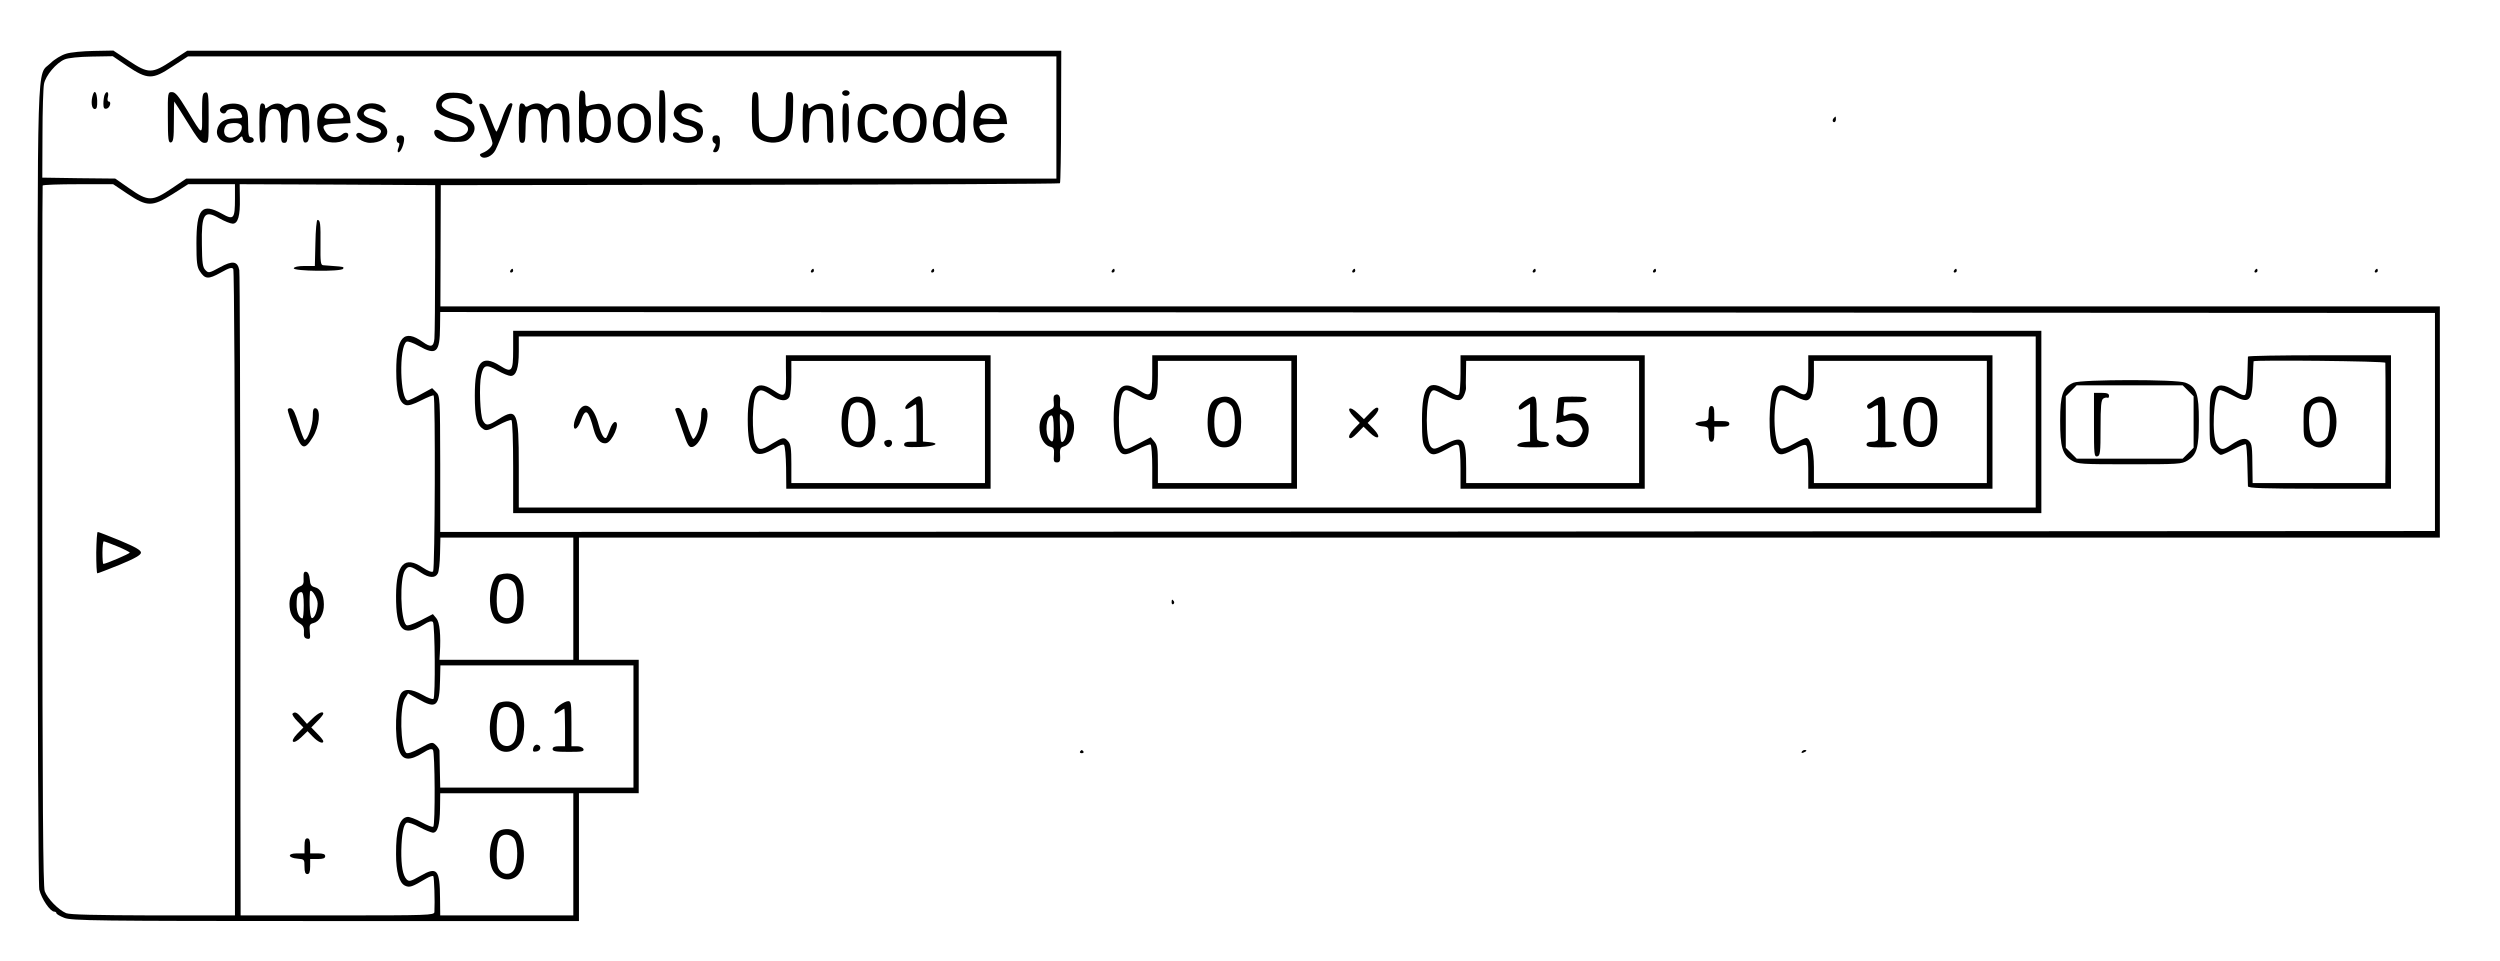 <?xml version="1.0" standalone="no"?>
<!DOCTYPE svg PUBLIC "-//W3C//DTD SVG 20010904//EN"
 "http://www.w3.org/TR/2001/REC-SVG-20010904/DTD/svg10.dtd">
<svg version="1.0" xmlns="http://www.w3.org/2000/svg"
 width="1330pt" height="511pt" viewBox="0 0 1330 511"
 preserveAspectRatio="xMidYMid meet">
<g transform="translate(0,511) scale(0.1,-0.1)"
fill="#000000" stroke="none">
<path d="M351 4824 c-24 -7 -61 -29 -82 -50 -75 -73 -69 109 -69 -2245 0
-1198 4 -2130 9 -2152 12 -49 58 -117 80 -117 6 0 11 -4 11 -8 0 -5 19 -16 42
-25 38 -15 165 -17 1390 -17 l1348 0 0 340 0 340 159 0 159 0 0 355 0 355
-159 0 -159 0 0 325 0 325 4950 0 4950 0 0 148 c1 134 0 597 0 945 l0 137
-5319 0 -5318 0 1 323 1 322 1644 2 c904 1 1646 5 1650 8 3 4 6 164 6 356 l1
349 -2325 0 -2325 0 -80 -52 c-107 -71 -126 -71 -231 -1 l-82 54 -104 -2 c-57
-1 -124 -7 -148 -15z m325 -65 c109 -73 135 -74 241 -3 l83 54 2310 0 2310 0
0 -325 0 -325 -2315 0 -2314 0 -77 -52 c-104 -70 -125 -71 -225 -1 l-76 53
-194 2 -194 3 1 230 c0 127 4 247 8 268 8 45 66 113 110 131 18 8 78 14 143
15 l113 2 76 -52z m2 -680 c105 -70 131 -70 240 -2 l83 53 124 0 125 0 0 -77
c0 -108 -7 -115 -69 -80 -108 60 -136 27 -136 -158 0 -100 3 -126 18 -148 28
-43 45 -44 110 -8 48 27 61 30 68 20 5 -8 9 -785 9 -1727 l0 -1712 -435 0
c-304 1 -444 4 -463 12 -42 18 -100 78 -114 117 -9 28 -12 460 -13 1891 -1
1020 0 1858 2 1863 2 4 88 7 190 7 l185 0 76 -51z m1637 -344 c0 -214 -2 -407
-4 -427 -4 -44 -19 -48 -62 -17 -100 71 -141 26 -141 -154 0 -115 16 -171 51
-182 15 -4 41 4 82 25 34 17 63 29 66 26 10 -10 7 -926 -3 -936 -6 -6 -27 2
-54 20 -98 66 -142 19 -143 -148 -1 -185 36 -224 147 -155 26 17 42 21 49 14
11 -11 14 -397 3 -409 -4 -4 -30 5 -57 21 -61 34 -101 35 -118 4 -27 -51 -33
-224 -10 -294 19 -60 56 -64 133 -16 26 17 42 21 49 14 11 -11 13 -398 2 -409
-4 -4 -32 7 -63 24 -31 17 -65 30 -75 28 -42 -6 -61 -69 -60 -199 0 -93 17
-153 48 -167 24 -11 37 -7 112 38 17 10 34 16 38 13 5 -6 9 -134 6 -191 -1
-17 -33 -18 -516 -18 l-515 0 0 48 c-1 26 -1 792 -1 1702 -1 910 -3 1668 -6
1683 -9 48 -36 52 -103 15 -57 -31 -61 -32 -77 -15 -15 15 -18 38 -19 135 -3
165 12 187 92 141 28 -16 61 -29 72 -29 28 0 40 42 38 134 l-1 76 520 -2 520
-3 0 -390z m10639 -870 l0 -580 -5306 -3 -5306 -2 0 362 c-1 353 -1 362 -22
382 l-21 21 -59 -32 c-32 -18 -64 -33 -70 -33 -42 0 -49 286 -7 312 7 4 35 -6
64 -22 94 -53 113 -37 114 101 l1 79 5306 -2 5306 -3 0 -580z m-9904 -940 l0
-325 -356 0 -356 0 2 33 c6 100 -1 166 -18 187 l-19 23 -66 -34 c-43 -21 -70
-30 -76 -24 -31 31 -35 246 -7 290 18 27 30 26 86 -12 42 -28 76 -30 89 -4 6
10 11 57 12 105 l2 86 353 0 354 0 0 -325z m320 -680 l0 -325 -514 0 -514 0
-2 93 c-1 50 -2 98 -2 104 -1 7 -10 21 -20 30 -18 17 -22 16 -83 -17 -42 -23
-68 -31 -74 -25 -31 31 -36 246 -6 291 l16 25 54 -30 c96 -55 113 -40 116 99
l2 80 513 0 514 0 0 -325z m-320 -680 l0 -325 -354 0 -354 0 -1 90 c-1 156
-15 172 -107 119 -49 -28 -58 -30 -71 -17 -20 21 -29 71 -28 153 2 90 12 142
29 148 8 3 38 -7 67 -23 30 -16 62 -29 72 -30 25 0 37 40 38 131 l1 79 354 0
354 0 0 -325z"/>
<path d="M3080 4490 c0 -130 1 -141 18 -138 9 2 16 10 14 17 -2 9 4 8 20 -3
61 -43 118 0 118 89 0 69 -28 109 -74 102 -17 -2 -38 -7 -47 -11 -12 -5 -15 1
-15 36 1 33 -3 43 -16 46 -17 3 -18 -9 -18 -138z m127 13 c11 -32 11 -68 -1
-100 -9 -27 -56 -32 -76 -8 -15 19 -15 102 1 121 6 8 24 14 39 14 22 0 30 -6
37 -27z"/>
<path d="M3509 4628 c-1 -2 -2 -65 -3 -140 -1 -126 0 -138 16 -138 16 0 18 13
18 140 0 118 -2 140 -15 140 -8 0 -16 -1 -16 -2z"/>
<path d="M4480 4615 c0 -8 9 -15 20 -15 11 0 20 7 20 15 0 8 -9 15 -20 15 -11
0 -20 -7 -20 -15z"/>
<path d="M5100 4579 c0 -46 -1 -49 -16 -35 -18 18 -56 21 -84 6 -22 -12 -42
-76 -36 -111 3 -13 5 -30 5 -36 3 -41 80 -69 110 -40 11 10 14 10 18 0 3 -7
12 -13 21 -13 15 0 17 16 17 140 0 127 -1 140 -17 140 -15 0 -18 -9 -18 -51z
m-10 -68 c13 -25 13 -72 0 -105 -7 -20 -17 -26 -39 -26 -36 0 -51 23 -51 75 0
52 15 75 50 75 19 0 33 -7 40 -19z"/>
<path d="M495 4608 c-13 -38 -8 -78 9 -78 11 0 14 12 13 45 -2 43 -13 59 -22
33z"/>
<path d="M556 4604 c-3 -9 -6 -29 -6 -46 0 -22 4 -29 17 -26 17 3 28 38 11 38
-6 0 -8 11 -4 25 7 27 -8 35 -18 9z"/>
<path d="M893 4485 c0 -118 3 -135 16 -133 13 3 16 21 16 111 0 59 1 107 2
107 1 0 32 -49 70 -110 54 -88 72 -110 90 -110 23 0 23 1 23 136 0 124 -2 135
-17 132 -16 -3 -18 -16 -18 -111 1 -124 6 -125 -82 21 -44 72 -60 92 -78 92
-22 0 -23 -1 -22 -135z"/>
<path d="M2370 4613 c-50 -20 -66 -75 -31 -107 10 -10 42 -23 71 -31 55 -15
80 -30 80 -51 0 -44 -93 -61 -130 -24 -23 23 -50 26 -50 7 0 -32 41 -52 107
-52 58 0 67 3 88 27 43 50 14 99 -68 118 -49 12 -87 34 -87 51 0 38 89 52 125
19 29 -28 53 -12 27 20 -14 17 -31 23 -68 26 -27 2 -56 1 -64 -3z"/>
<path d="M4000 4516 c0 -94 2 -108 23 -131 27 -31 92 -44 136 -25 44 18 58 58
60 166 2 89 1 94 -19 94 -19 0 -20 -6 -20 -100 0 -87 -3 -103 -20 -120 -25
-25 -71 -26 -101 -2 -21 17 -22 27 -23 120 0 92 -2 102 -18 102 -16 0 -18 -10
-18 -104z"/>
<path d="M1193 4550 c-13 -5 -23 -16 -23 -24 0 -19 27 -28 34 -10 8 21 63 18
76 -5 15 -29 14 -31 -34 -31 -51 0 -84 -22 -91 -62 -11 -57 67 -90 112 -49 21
20 21 20 26 0 6 -23 57 -27 57 -4 0 8 -7 15 -15 15 -12 0 -15 14 -15 70 0 57
-4 74 -20 90 -21 21 -68 25 -107 10z m93 -112 c6 -41 -50 -77 -82 -53 -21 15
-12 62 14 67 36 8 65 2 68 -14z"/>
<path d="M1380 4454 c0 -93 2 -105 17 -102 13 2 16 14 15 58 -2 78 13 120 43
120 33 0 42 -23 40 -107 -1 -64 1 -73 17 -73 16 0 18 9 18 73 0 83 13 111 51
105 23 -3 24 -6 27 -91 2 -77 5 -88 20 -85 14 3 17 16 18 81 0 42 -4 87 -10
99 -14 28 -59 35 -91 14 -20 -13 -25 -13 -35 -1 -16 19 -50 19 -78 -1 -20 -14
-22 -14 -22 0 0 9 -7 16 -15 16 -12 0 -15 -18 -15 -106z"/>
<path d="M1720 4542 c-44 -35 -43 -139 2 -176 29 -23 105 -17 125 10 17 24 -5
39 -28 18 -24 -21 -65 -17 -83 8 -28 40 -21 47 57 50 l72 3 -3 30 c-6 63 -92
98 -142 57z m101 -34 c13 -25 9 -29 -33 -30 -68 -1 -69 0 -56 27 17 38 69 40
89 3z"/>
<path d="M1920 4540 c-40 -40 -20 -74 62 -100 46 -14 55 -27 35 -47 -20 -20
-63 -20 -85 0 -11 10 -23 13 -31 8 -23 -14 27 -51 68 -51 106 1 126 92 27 120
-49 13 -69 29 -58 46 13 19 39 22 68 8 41 -22 60 -14 34 14 -27 29 -92 30
-120 2z"/>
<path d="M2581 4463 c21 -54 39 -105 39 -114 0 -18 -25 -42 -54 -53 -14 -5
-16 -10 -8 -18 18 -18 61 0 78 34 26 50 95 240 90 245 -14 15 -33 -12 -55 -76
-13 -39 -27 -71 -30 -71 -3 0 -18 33 -32 73 -20 55 -31 73 -47 75 -19 3 -18
-3 19 -95z"/>
<path d="M2760 4455 c0 -93 2 -105 18 -105 15 0 17 10 18 74 0 81 12 106 49
106 28 0 35 -22 35 -112 0 -54 3 -68 15 -68 12 0 15 14 15 65 0 78 15 115 46
115 32 0 37 -13 38 -99 1 -63 4 -76 19 -79 15 -3 17 7 17 86 0 73 -3 92 -18
105 -24 21 -60 22 -83 1 -17 -15 -19 -15 -34 0 -19 19 -48 21 -78 5 -16 -9
-22 -9 -25 0 -2 6 -10 11 -18 11 -11 0 -14 -21 -14 -105z"/>
<path d="M3313 4536 c-25 -21 -28 -30 -27 -82 1 -50 5 -61 28 -81 37 -31 89
-31 121 2 23 22 29 40 28 90 -1 40 -3 46 -28 70 -32 33 -84 33 -122 1z m111
-40 c15 -57 -3 -112 -41 -119 -70 -13 -91 134 -23 155 23 7 58 -12 64 -36z"/>
<path d="M3607 4548 c-45 -33 -19 -91 47 -103 40 -8 61 -28 52 -50 -7 -19 -84
-21 -92 -2 -6 17 -34 18 -34 1 0 -21 42 -44 80 -44 48 0 80 24 80 59 0 35 -15
48 -71 64 -32 9 -44 18 -44 32 0 26 50 39 70 18 8 -8 23 -13 32 -11 16 3 15 6
-5 26 -25 25 -87 30 -115 10z"/>
<path d="M4270 4455 c0 -94 2 -105 18 -105 15 0 17 9 17 71 -1 82 13 109 54
109 36 0 41 -13 41 -106 0 -64 2 -74 18 -74 15 0 17 10 15 77 -2 105 -1 100
-19 117 -20 20 -63 20 -92 0 -20 -14 -22 -14 -22 0 0 9 -7 16 -15 16 -12 0
-15 -18 -15 -105z"/>
<path d="M4482 4455 c1 -91 3 -105 17 -103 13 3 16 20 17 106 1 92 -1 102 -17
102 -16 0 -18 -11 -17 -105z"/>
<path d="M4603 4548 c-38 -18 -53 -100 -29 -159 9 -20 48 -39 82 -39 28 0 79
44 69 60 -7 11 -39 -2 -50 -20 -11 -17 -54 -11 -65 9 -14 27 -13 104 2 119 17
17 53 15 68 -3 16 -19 40 -19 40 -1 0 37 -70 57 -117 34z"/>
<path d="M4779 4531 c-29 -29 -31 -36 -27 -83 4 -40 12 -57 32 -75 26 -22 68
-29 101 -17 43 17 61 132 27 174 -11 13 -33 23 -59 27 -38 5 -45 2 -74 -26z
m110 -34 c22 -58 -15 -131 -59 -120 -29 8 -42 37 -38 91 2 38 8 49 27 59 30
14 58 2 70 -30z"/>
<path d="M5220 4547 c-51 -25 -57 -141 -10 -179 31 -25 91 -23 119 3 18 17 20
23 10 30 -8 5 -20 2 -30 -7 -24 -21 -65 -17 -83 8 -29 42 -22 48 58 48 l74 0
-4 33 c-9 62 -75 94 -134 64z m90 -38 c16 -28 12 -35 -17 -33 -16 1 -40 3 -55
3 -26 1 -27 3 -16 25 17 38 69 41 88 5z"/>
<path d="M2110 4370 c0 -11 4 -20 10 -20 6 0 6 -9 0 -25 -6 -16 -6 -25 0 -25
12 0 30 43 30 71 0 12 -7 19 -20 19 -13 0 -20 -7 -20 -20z"/>
<path d="M3790 4371 c0 -11 5 -21 11 -23 9 -3 9 -10 0 -26 -10 -18 -9 -22 3
-22 17 0 26 21 26 61 0 22 -5 29 -20 29 -13 0 -20 -7 -20 -19z"/>
<path d="M512 2170 c0 -60 2 -110 6 -110 4 0 58 21 120 46 82 34 112 52 112
64 0 13 -30 30 -111 64 -61 25 -115 46 -119 46 -4 0 -7 -49 -8 -110z m113 33
c36 -15 65 -30 65 -33 0 -6 -127 -60 -140 -60 -3 0 -5 27 -5 60 0 33 3 60 7
60 4 0 37 -12 73 -27z"/>
<path d="M1678 3818 l-3 -123 -54 0 c-35 0 -56 -5 -58 -12 -6 -16 252 -19 262
-3 6 10 4 11 -55 15 -19 1 -42 3 -51 4 -13 1 -15 18 -14 109 1 111 -1 132 -16
132 -5 0 -10 -55 -11 -122z"/>
<path d="M1531 2928 c0 -7 15 -53 33 -103 39 -108 55 -115 100 -41 35 56 44
148 16 154 -13 2 -16 -7 -16 -45 0 -45 -27 -123 -43 -123 -4 0 -19 37 -32 82
-17 58 -29 84 -42 86 -9 2 -17 -2 -16 -10z"/>
<path d="M1615 2035 c2 -30 -2 -38 -20 -45 -33 -13 -55 -49 -55 -92 0 -49 16
-81 50 -102 23 -13 28 -23 27 -48 -2 -25 3 -33 17 -36 16 -3 18 1 14 37 -3 35
-1 41 19 46 33 8 57 50 56 100 -1 53 -17 83 -48 91 -19 5 -25 13 -27 42 -2 24
-9 38 -19 40 -12 2 -15 -5 -14 -33z m75 -135 c0 -39 -18 -82 -31 -78 -10 3
-15 74 -10 138 3 27 41 -30 41 -60z m-74 -10 c0 -38 -3 -70 -7 -70 -17 0 -32
35 -31 75 0 48 7 65 25 65 9 0 13 -22 13 -70z"/>
<path d="M1556 1313 c-3 -4 8 -22 26 -40 l32 -33 -33 -34 c-43 -45 -22 -61 23
-17 l32 31 29 -30 c27 -28 55 -40 55 -23 0 4 -14 22 -32 40 l-32 33 32 33 c18
18 32 36 32 40 0 16 -26 5 -56 -24 l-31 -30 -26 30 c-26 31 -38 37 -51 24z"/>
<path d="M1620 610 l0 -40 -41 0 c-52 0 -48 -24 4 -28 36 -3 37 -4 37 -43 0
-28 4 -39 15 -39 11 0 15 11 15 40 l0 40 40 0 c29 0 40 4 40 15 0 11 -11 15
-40 15 l-40 0 0 40 c0 29 -4 40 -15 40 -11 0 -15 -11 -15 -40z"/>
<path d="M2730 3250 c0 -117 -7 -125 -69 -86 -100 63 -135 21 -135 -159 0
-115 11 -157 47 -179 14 -9 30 -4 78 22 33 18 65 30 70 27 5 -4 9 -111 9 -251
l0 -244 4065 0 4065 0 0 485 0 485 -4065 0 -4065 0 0 -100z m8100 -385 l0
-455 -4035 0 -4035 0 0 223 c0 287 -9 309 -106 248 -57 -37 -69 -38 -85 -8
-15 27 -21 188 -9 241 12 55 26 60 86 25 28 -16 60 -29 71 -29 29 0 43 41 43
130 l0 80 4035 0 4035 0 0 -455z"/>
<path d="M4181 3153 c3 -161 1 -164 -70 -117 -90 59 -133 9 -133 -156 0 -185
35 -222 146 -153 23 15 42 21 47 16 5 -5 10 -60 11 -121 l1 -112 544 0 543 0
0 355 0 355 -545 0 -544 0 0 -67z m1059 -288 l0 -325 -515 0 -515 0 0 102 c0
80 -3 105 -17 120 -21 24 -27 23 -85 -12 -61 -38 -72 -38 -89 2 -20 49 -18
228 4 261 19 29 30 28 87 -10 42 -28 76 -30 90 -4 5 11 10 58 10 105 l0 86
515 0 515 0 0 -325z"/>
<path d="M4519 2987 c-28 -21 -41 -57 -42 -116 -2 -95 30 -141 99 -141 27 0
73 42 75 69 1 9 3 27 5 41 6 50 -9 114 -32 137 -26 25 -78 31 -105 10z m85
-39 c10 -14 16 -44 16 -83 0 -70 -19 -105 -55 -105 -40 0 -58 39 -53 114 2 35
10 71 17 80 19 23 57 20 75 -6z"/>
<path d="M4842 2974 c-37 -29 -34 -54 4 -30 13 9 25 16 27 16 2 0 3 -45 3
-100 l0 -100 -33 0 c-23 0 -33 -5 -33 -15 0 -13 14 -15 83 -13 81 3 114 20 50
26 l-33 3 0 120 c0 134 -5 142 -68 93z"/>
<path d="M4706 2762 c-8 -13 10 -35 24 -30 21 7 21 38 0 38 -10 0 -21 -4 -24
-8z"/>
<path d="M6130 3120 c0 -117 -8 -127 -70 -86 -72 47 -112 29 -129 -60 -12 -64
-6 -207 11 -241 24 -49 42 -51 109 -15 33 18 65 30 70 27 5 -4 9 -58 9 -121
l0 -114 385 0 385 0 0 355 0 355 -385 0 -385 0 0 -100z m740 -255 l0 -325
-355 0 -355 0 0 99 c0 82 -3 103 -19 122 l-19 23 -61 -32 c-71 -37 -77 -38
-90 -14 -28 52 -23 259 6 288 13 13 21 11 69 -16 96 -54 114 -37 114 101 l0
79 355 0 355 0 0 -325z"/>
<path d="M6473 2990 c-31 -12 -45 -45 -48 -108 -5 -100 25 -152 89 -152 60 1
89 45 89 136 -1 109 -50 156 -130 124z m81 -42 c19 -27 21 -122 3 -158 -8 -15
-23 -26 -39 -28 -39 -5 -58 29 -58 103 0 70 19 105 55 105 13 0 31 -10 39 -22z"/>
<path d="M7770 3123 c0 -54 -4 -104 -8 -110 -6 -10 -20 -5 -55 17 -108 68
-142 31 -142 -155 0 -100 3 -126 18 -148 28 -43 45 -44 110 -8 48 27 61 30 68
20 5 -8 9 -62 9 -121 l0 -108 490 0 490 0 0 355 0 355 -490 0 -490 0 0 -97z
m950 -258 l0 -325 -460 0 -460 0 0 79 c0 159 -15 177 -109 129 -57 -29 -63
-30 -78 -16 -30 31 -30 251 0 292 11 15 17 14 70 -14 71 -38 91 -38 106 -2 7
16 11 33 10 38 -1 5 -1 39 0 77 l1 67 460 0 460 0 0 -325z"/>
<path d="M8113 2979 c-18 -12 -33 -27 -33 -35 0 -18 5 -18 35 2 l25 16 0 -100
0 -101 -32 -3 c-17 -2 -33 -9 -36 -15 -3 -10 18 -13 82 -13 70 0 86 3 86 15 0
10 -10 15 -29 15 -16 0 -31 6 -33 13 -2 6 -4 60 -3 120 1 120 -2 124 -62 86z"/>
<path d="M8289 2983 c-1 -10 -3 -42 -5 -72 l-5 -53 28 7 c62 15 86 11 102 -17
14 -25 14 -31 1 -55 -20 -37 -73 -44 -92 -14 -16 26 -38 27 -38 2 0 -24 19
-39 58 -47 69 -14 114 23 114 93 0 61 -67 103 -120 74 -15 -8 -17 -4 -14 30
l4 39 59 0 c46 0 59 3 59 15 0 12 -15 15 -75 15 -64 0 -75 -2 -76 -17z"/>
<path d="M9620 3120 c0 -117 -8 -127 -70 -86 -56 37 -95 35 -117 -6 -23 -44
-26 -248 -3 -292 27 -52 44 -55 112 -18 48 26 63 30 69 20 5 -7 9 -61 9 -120
l0 -108 490 0 490 0 0 355 0 355 -490 0 -490 0 0 -100z m950 -255 l0 -325
-460 0 -460 0 0 85 c0 87 -18 155 -41 155 -6 0 -36 -14 -66 -31 -29 -17 -60
-28 -68 -25 -44 16 -47 280 -4 307 8 5 33 -4 65 -22 28 -16 60 -29 71 -29 29
0 43 41 43 130 l0 80 460 0 460 0 0 -325z"/>
<path d="M9975 2984 c-11 -8 -26 -19 -34 -23 -8 -5 -11 -14 -6 -20 5 -9 13 -8
31 4 13 8 24 12 25 8 1 -11 1 -165 0 -180 -1 -8 -14 -13 -31 -13 -20 0 -30 -5
-30 -15 0 -12 16 -15 80 -15 64 0 80 3 80 15 0 10 -10 15 -30 15 l-30 0 0 120
c0 108 -2 120 -17 120 -10 0 -27 -8 -38 -16z"/>
<path d="M10177 2993 c-30 -8 -54 -75 -51 -138 4 -73 28 -113 72 -121 66 -13
104 29 108 120 6 114 -39 162 -129 139z m75 -40 c24 -22 26 -138 2 -171 -21
-31 -64 -26 -82 8 -16 31 -11 142 7 164 17 21 50 20 73 -1z"/>
<path d="M5608 3005 c-3 -3 -4 -19 -2 -36 3 -24 -1 -31 -20 -39 -34 -13 -56
-49 -56 -93 0 -50 24 -95 55 -103 22 -5 24 -11 22 -45 -3 -33 0 -39 16 -39 14
0 18 7 17 28 -3 44 -1 50 20 57 69 22 73 174 6 191 -27 6 -29 11 -26 57 1 25
-16 37 -32 22z m69 -183 c-4 -41 -21 -72 -31 -61 -5 5 -10 121 -7 144 1 6 11
-1 22 -15 17 -19 20 -34 16 -68z m-71 8 c0 -70 -4 -81 -24 -57 -25 30 -16 127
12 127 8 0 12 -23 12 -70z"/>
<path d="M3078 2923 c-8 -16 -19 -43 -23 -60 -10 -50 17 -42 35 9 25 70 40 60
69 -49 14 -51 36 -75 65 -71 33 5 79 113 48 113 -8 0 -20 -17 -27 -38 -7 -21
-16 -41 -19 -45 -11 -11 -27 15 -41 67 -26 100 -73 132 -107 74z"/>
<path d="M7290 2915 l-34 -35 -32 31 c-45 44 -66 28 -23 -17 l33 -34 -32 -33
c-19 -20 -28 -37 -24 -45 6 -8 18 -2 42 23 l34 35 32 -31 c45 -44 66 -28 23
17 l-33 34 32 33 c19 20 28 37 24 45 -6 8 -18 2 -42 -23z"/>
<path d="M9090 2911 c0 -38 -1 -40 -35 -43 -20 -2 -35 -7 -35 -13 0 -5 15 -11
35 -13 34 -3 35 -5 35 -43 0 -28 4 -39 15 -39 11 0 15 11 15 40 l0 40 40 0
c29 0 40 4 40 15 0 11 -11 15 -40 15 l-40 0 0 40 c0 29 -4 40 -15 40 -11 0
-15 -11 -15 -39z"/>
<path d="M3593 2928 c3 -7 20 -55 37 -106 27 -80 35 -93 52 -90 55 8 114 208
62 208 -10 0 -14 -13 -14 -46 0 -43 -22 -108 -41 -119 -4 -3 -20 33 -35 80
-22 67 -32 85 -47 85 -11 0 -17 -5 -14 -12z"/>
<path d="M11959 3213 c0 -5 -1 -50 -3 -100 -1 -51 -6 -97 -12 -103 -6 -6 -25
1 -54 20 -57 38 -94 39 -117 3 -15 -23 -18 -50 -18 -159 0 -126 1 -134 24
-158 14 -14 30 -26 36 -26 7 0 38 14 70 31 31 17 60 28 63 25 3 -4 7 -52 8
-109 1 -56 3 -108 3 -114 1 -10 84 -13 381 -13 l380 0 0 355 0 355 -380 0
c-209 0 -380 -3 -381 -7z m731 -33 c1 -5 1 -138 1 -295 0 -157 0 -298 -1 -315
l0 -30 -353 0 -353 0 -1 73 c-1 121 -2 135 -19 152 -19 18 -43 13 -94 -21 -44
-30 -56 -30 -76 1 -29 45 -19 268 14 289 5 3 33 -8 63 -24 94 -51 110 -39 114
87 2 49 3 89 4 91 3 8 701 1 701 -8z"/>
<path d="M12283 2976 c-27 -23 -28 -28 -28 -111 0 -83 1 -88 28 -111 71 -61
147 -4 147 111 0 115 -76 172 -147 111z m85 -14 c27 -17 35 -98 17 -169 -6
-24 -44 -40 -69 -30 -38 15 -44 176 -8 197 21 12 43 12 60 2z"/>
<path d="M11031 3074 c-57 -24 -71 -63 -71 -202 0 -141 12 -181 62 -212 31
-19 50 -20 308 -20 258 0 277 1 308 20 49 30 60 67 60 211 0 144 -12 180 -71
203 -45 19 -552 18 -596 0z m610 -43 l29 -29 0 -137 0 -137 -29 -29 -29 -29
-282 0 -282 0 -29 29 -29 29 0 137 0 137 29 29 29 29 282 0 282 0 29 -29z"/>
<path d="M11140 2849 c0 -157 1 -170 17 -167 16 3 18 19 18 151 0 118 3 150
15 157 8 5 18 6 22 4 4 -3 8 2 8 10 0 12 -10 16 -40 16 l-40 0 0 -171z"/>
<path d="M2657 2053 c-48 -12 -68 -153 -32 -222 27 -54 118 -52 147 4 17 31
19 133 3 171 -20 48 -57 63 -118 47z m77 -42 c23 -26 24 -133 1 -168 -21 -32
-64 -28 -83 7 -16 31 -11 142 7 164 18 22 54 20 75 -3z"/>
<path d="M2659 1373 c-44 -11 -69 -136 -42 -206 37 -92 153 -67 168 36 18 128
-31 196 -126 170z m75 -42 c23 -25 24 -132 1 -167 -21 -33 -64 -30 -83 6 -16
31 -11 142 7 164 18 21 54 20 75 -3z"/>
<path d="M2978 1359 c-16 -11 -28 -28 -28 -36 0 -14 3 -13 25 1 13 9 26 16 27
16 2 0 4 -45 4 -100 l0 -100 -33 0 c-23 0 -33 -5 -33 -15 0 -12 16 -15 85 -15
71 0 83 2 79 15 -4 9 -19 15 -35 15 l-29 0 0 120 c0 108 -2 120 -17 120 -10 0
-30 -10 -45 -21z"/>
<path d="M2837 1130 c-4 -17 -1 -21 16 -18 25 3 30 31 6 36 -10 2 -19 -6 -22
-18z"/>
<path d="M2647 685 c-45 -33 -56 -165 -19 -215 38 -50 105 -52 137 -3 39 59
24 197 -23 222 -28 15 -73 13 -95 -4z m87 -34 c23 -26 24 -133 1 -168 -21 -32
-64 -28 -83 7 -16 31 -11 142 7 164 18 22 54 20 75 -3z"/>
<path d="M9757 4483 c-10 -9 -9 -23 1 -23 5 0 9 7 9 15 0 17 -1 18 -10 8z"/>
<path d="M2715 3670 c-3 -5 -1 -10 4 -10 6 0 11 5 11 10 0 6 -2 10 -4 10 -3 0
-8 -4 -11 -10z"/>
<path d="M4315 3670 c-3 -5 -1 -10 4 -10 6 0 11 5 11 10 0 6 -2 10 -4 10 -3 0
-8 -4 -11 -10z"/>
<path d="M4955 3670 c-3 -5 -1 -10 4 -10 6 0 11 5 11 10 0 6 -2 10 -4 10 -3 0
-8 -4 -11 -10z"/>
<path d="M5915 3670 c-3 -5 -1 -10 4 -10 6 0 11 5 11 10 0 6 -2 10 -4 10 -3 0
-8 -4 -11 -10z"/>
<path d="M7195 3670 c-3 -5 -1 -10 4 -10 6 0 11 5 11 10 0 6 -2 10 -4 10 -3 0
-8 -4 -11 -10z"/>
<path d="M8155 3670 c-3 -5 -1 -10 4 -10 6 0 11 5 11 10 0 6 -2 10 -4 10 -3 0
-8 -4 -11 -10z"/>
<path d="M8795 3670 c-3 -5 -1 -10 4 -10 6 0 11 5 11 10 0 6 -2 10 -4 10 -3 0
-8 -4 -11 -10z"/>
<path d="M10395 3670 c-3 -5 -1 -10 4 -10 6 0 11 5 11 10 0 6 -2 10 -4 10 -3
0 -8 -4 -11 -10z"/>
<path d="M11995 3670 c-3 -5 -1 -10 4 -10 6 0 11 5 11 10 0 6 -2 10 -4 10 -3
0 -8 -4 -11 -10z"/>
<path d="M12635 3670 c-3 -5 -1 -10 4 -10 6 0 11 5 11 10 0 6 -2 10 -4 10 -3
0 -8 -4 -11 -10z"/>
<path d="M6233 1905 c0 -8 4 -12 9 -9 5 3 6 10 3 15 -9 13 -12 11 -12 -6z"/>
<path d="M5746 1112 c-3 -5 1 -9 9 -9 8 0 12 4 9 9 -3 4 -7 8 -9 8 -2 0 -6 -4
-9 -8z"/>
<path d="M9585 1110 c-3 -6 1 -7 9 -4 18 7 21 14 7 14 -6 0 -13 -4 -16 -10z"/>
</g>
</svg>
